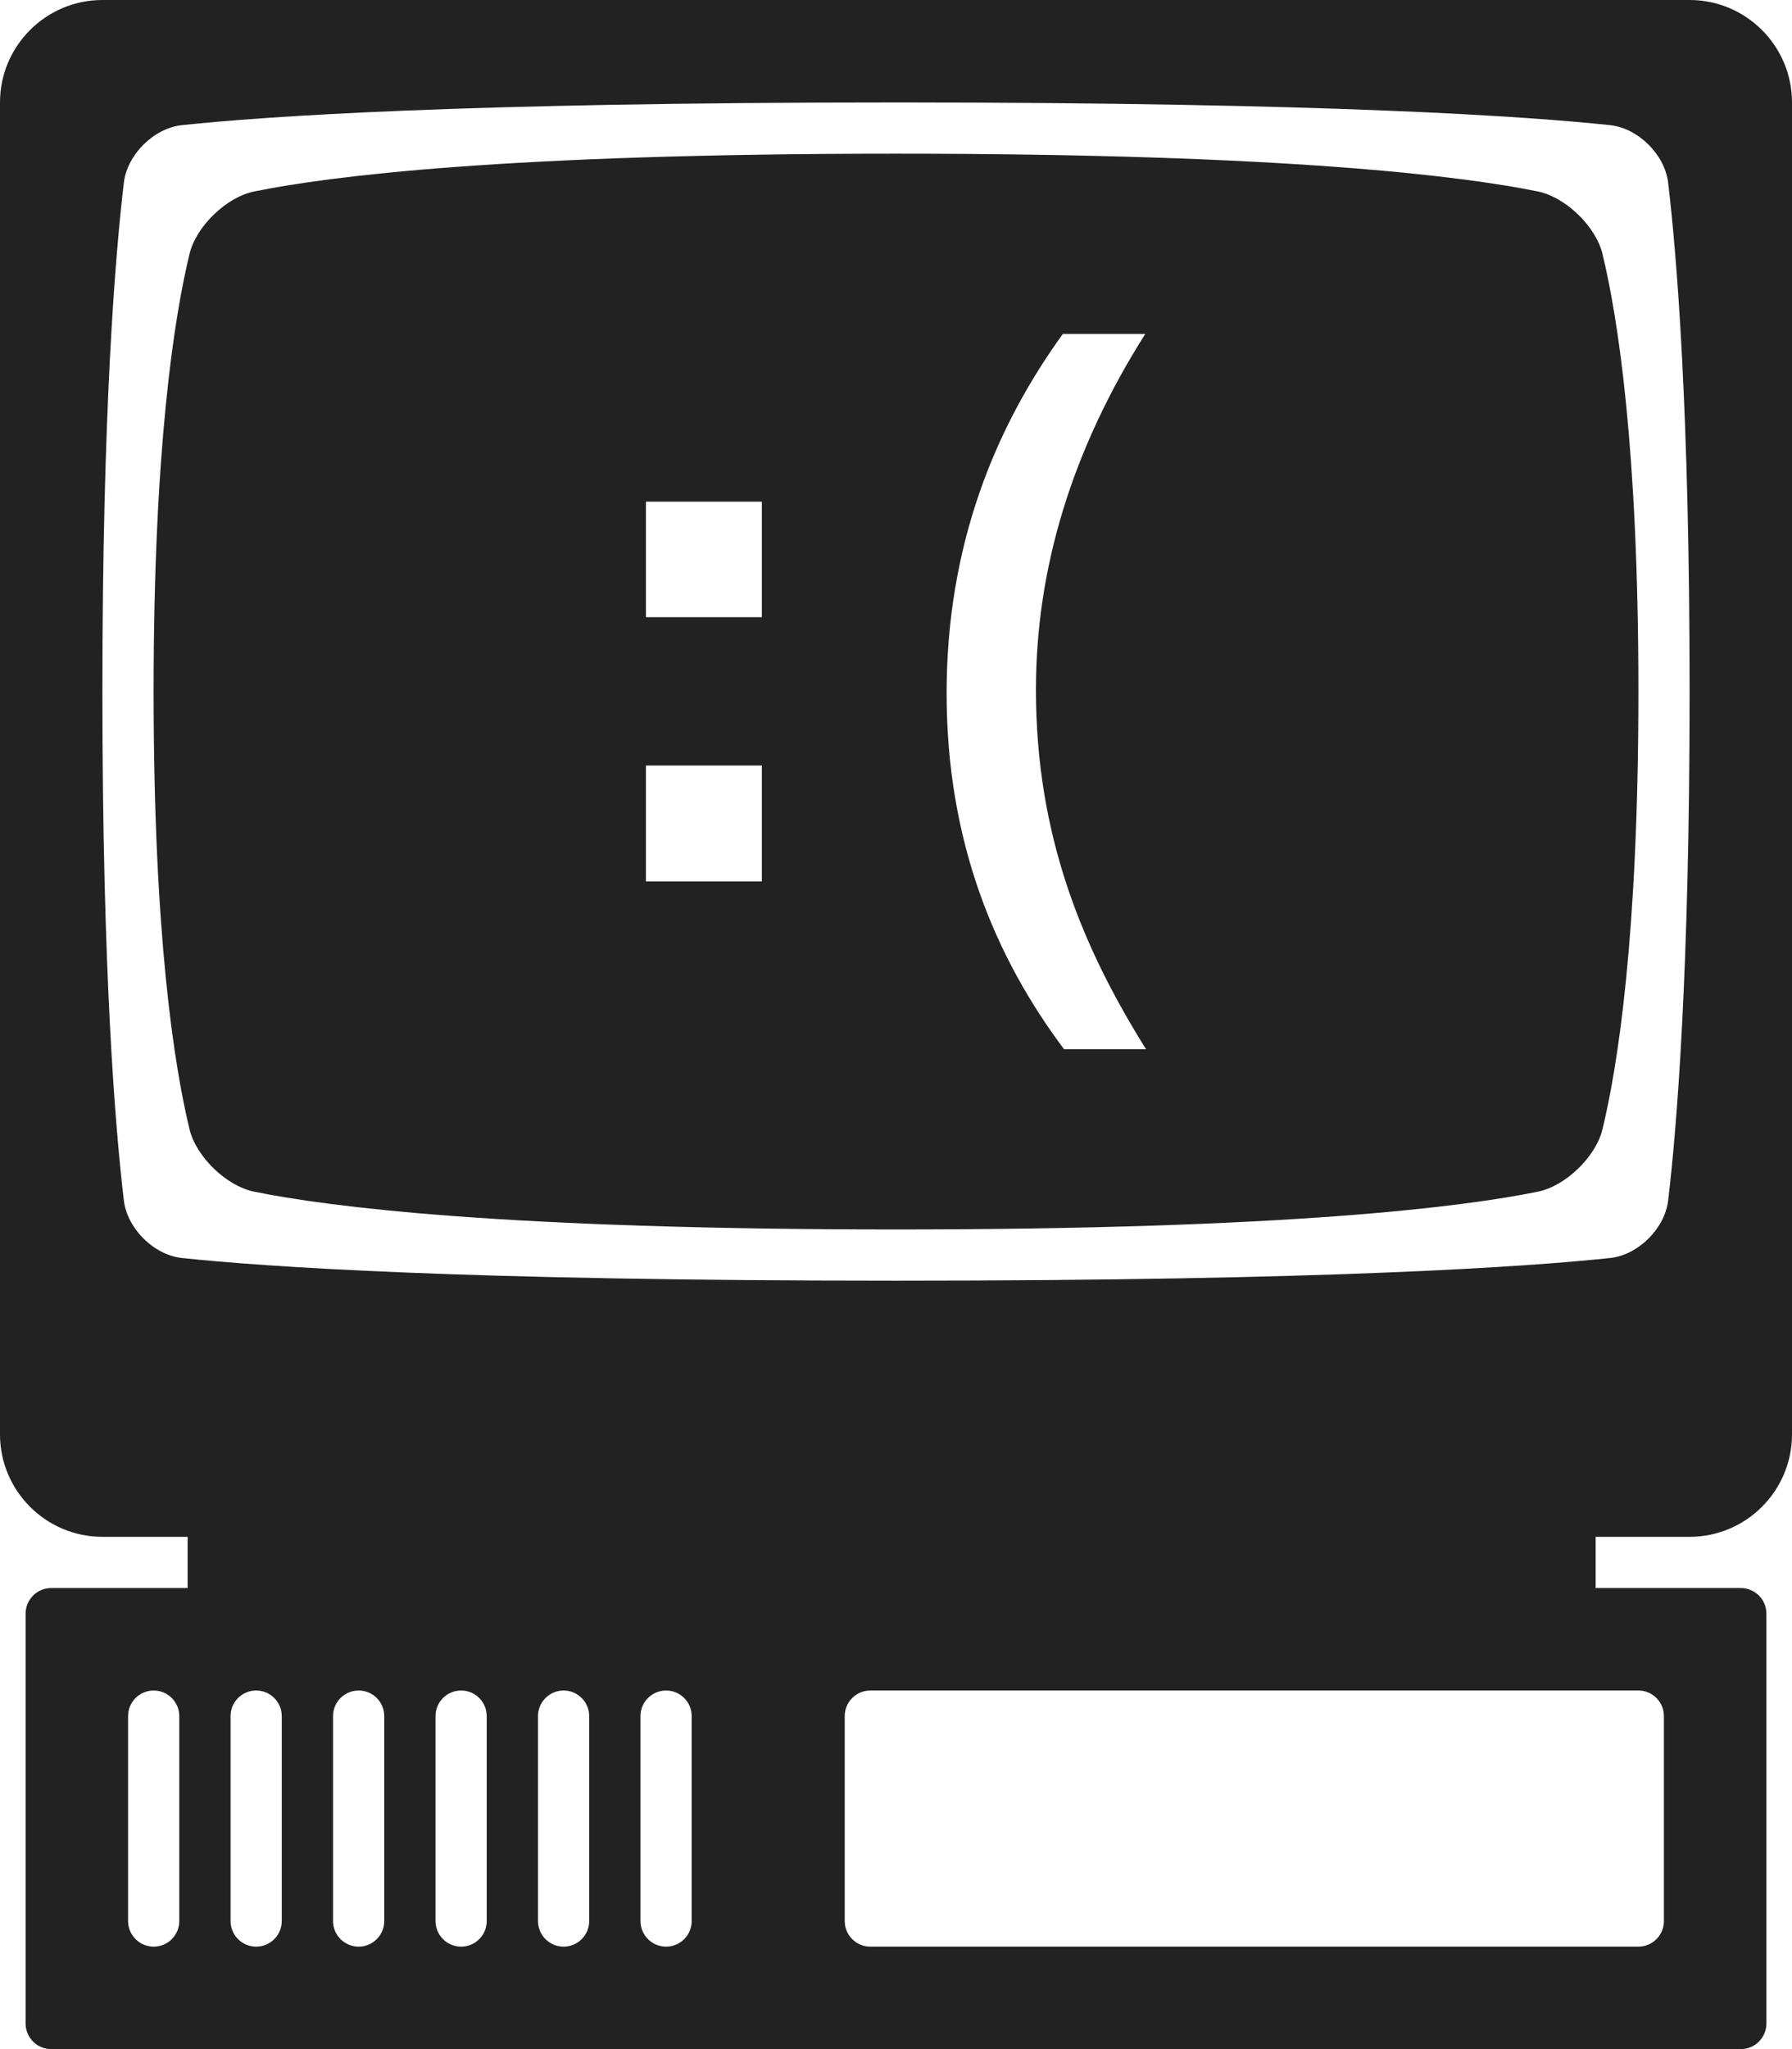 <?xml version="1.0" encoding="utf-8"?>
<!-- Generator: Adobe Illustrator 16.0.0, SVG Export Plug-In . SVG Version: 6.00 Build 0)  -->
<!DOCTYPE svg PUBLIC "-//W3C//DTD SVG 1.1//EN" "http://www.w3.org/Graphics/SVG/1.1/DTD/svg11.dtd">
<svg version="1.1" id="Layer_1" xmlns="http://www.w3.org/2000/svg" xmlns:xlink="http://www.w3.org/1999/xlink" x="0px" y="0px"
	 width="350px" height="400px" viewBox="75 50 350 400" enable-background="new 75 50 350 400" xml:space="preserve">
<g id="Background" display="none">
	<rect display="inline" width="500" height="500"/>
</g>
<g id="CSH" display="none">
	<path display="inline" fill="#222222" d="M405,350c11.028,0,20-8.973,20-20V70c0-11.028-8.972-20-20-20H95
		c-11.028,0-20,8.972-20,20v260c0,11.027,8.972,20,20,20h16.648v10H85c-2.761,0-5,2.238-5,5v80c0,2.762,2.239,5,5,5h330
		c2.762,0,5-2.238,5-5v-80c0-2.762-2.238-5-5-5h-28.352v-10H405z M110.016,425c0,2.762-2.239,5-5,5c-2.761,0-5-2.238-5-5v-40
		c0-2.762,2.239-5,5-5c2.761,0,5,2.238,5,5V425z M130.031,425c0,2.762-2.239,5-5,5c-2.761,0-5-2.238-5-5v-40c0-2.762,2.239-5,5-5
		c2.761,0,5,2.238,5,5V425z M150.047,425c0,2.762-2.239,5-5,5c-2.761,0-5-2.238-5-5v-40c0-2.762,2.239-5,5-5c2.761,0,5,2.238,5,5
		V425z M170.063,425c0,2.762-2.239,5-5,5s-5-2.238-5-5v-40c0-2.762,2.239-5,5-5s5,2.238,5,5V425z M190.078,425c0,2.762-2.239,5-5,5
		c-2.761,0-5-2.238-5-5v-40c0-2.762,2.239-5,5-5c2.761,0,5,2.238,5,5V425z M210.094,425c0,2.762-2.239,5-5,5c-2.761,0-5-2.238-5-5
		v-40c0-2.762,2.239-5,5-5c2.761,0,5,2.238,5,5V425z M394.984,380c2.762,0,5,2.238,5,5v40c0,2.762-2.238,5-5,5h-150
		c-2.761,0-5-2.238-5-5v-40c0-2.762,2.239-5,5-5H394.984z M250,300c-84.474,0-123.385-2.725-139.463-4.428
		c-5.492-0.582-10.695-5.75-11.347-11.234C97.522,270.301,95,239.984,95,185s2.522-85.301,4.19-99.337
		c0.652-5.484,5.854-10.653,11.347-11.235C126.615,72.724,165.526,70,250,70c84.474,0,123.385,2.724,139.463,4.428
		c5.492,0.582,10.695,5.75,11.347,11.235C402.478,99.699,405,130.016,405,185c0,54.986-2.521,85.305-4.188,99.342
		c-0.651,5.483-5.854,10.65-11.348,11.232C373.386,297.277,334.474,300,250,300z"/>
	<path display="inline" fill="#222222" d="M387.979,99.54c-1.302-5.367-7.209-11.062-12.619-12.165C360.806,84.41,326.332,80,250,80
		s-110.805,4.41-125.358,7.375c-5.412,1.103-11.319,6.797-12.62,12.165C109.072,111.706,105,137.164,105,185
		s4.072,73.294,7.022,85.46c1.301,5.367,7.208,11.062,12.62,12.164C139.195,285.59,173.668,290,250,290s110.807-4.409,125.359-7.375
		c5.412-1.102,11.317-6.795,12.619-12.162C390.929,258.297,395,232.838,395,185C395,137.164,390.928,111.706,387.979,99.54z
		 M290,247c0,4.418-3.582,8-8,8h-96c-4.418,0-8-3.582-8-8V123c0-4.418,3.582-8,8-8h96c4.418,0,8,3.582,8,8v28h-24v-8
		c0-2.209-1.791-4-4-4h-56c-2.209,0-4,1.791-4,4v84c0,2.209,1.791,4,4,4h56c2.209,0,4-1.791,4-4v-8h24V247z M229,177h27
		c1.105,0,2,0.895,2,2v42c0,1.104-0.895,2-2,2h-44c-1.105,0-2-0.896-2-2v-20h18v5c0,0.552,0.448,1,1,1h10c0.552,0,1-0.448,1-1v-12
		c0-0.552-0.448-1-1-1h-27c-1.105,0-2-0.895-2-2v-42c0-1.104,0.895-2,2-2h44c1.105,0,2,0.895,2,2v20h-18v-5c0-0.552-0.448-1-1-1h-10
		c-0.552,0-1,0.448-1,1v12C228,176.552,228.448,177,229,177z M322,255h-24v-60h-8v16h-24v-52h24v16h8v-60h24V255z"/>
</g>
<g id=":_x29_" display="none">
	<g display="inline">
		<path fill="#222222" d="M405,350c11.028,0,20-8.973,20-20V70c0-11.028-8.972-20-20-20H95c-11.028,0-20,8.972-20,20v260
			c0,11.027,8.972,20,20,20h16.648v10H85c-2.761,0-5,2.238-5,5v80c0,2.762,2.239,5,5,5h330c2.762,0,5-2.238,5-5v-80
			c0-2.762-2.238-5-5-5h-28.352v-10H405z M110.016,425c0,2.762-2.239,5-5,5c-2.761,0-5-2.238-5-5v-40c0-2.762,2.239-5,5-5
			c2.761,0,5,2.238,5,5V425z M130.031,425c0,2.762-2.239,5-5,5c-2.761,0-5-2.238-5-5v-40c0-2.762,2.239-5,5-5c2.761,0,5,2.238,5,5
			V425z M150.047,425c0,2.762-2.239,5-5,5c-2.761,0-5-2.238-5-5v-40c0-2.762,2.239-5,5-5c2.761,0,5,2.238,5,5V425z M170.063,425
			c0,2.762-2.239,5-5,5s-5-2.238-5-5v-40c0-2.762,2.239-5,5-5s5,2.238,5,5V425z M190.078,425c0,2.762-2.239,5-5,5
			c-2.761,0-5-2.238-5-5v-40c0-2.762,2.239-5,5-5c2.761,0,5,2.238,5,5V425z M210.094,425c0,2.762-2.239,5-5,5c-2.761,0-5-2.238-5-5
			v-40c0-2.762,2.239-5,5-5c2.761,0,5,2.238,5,5V425z M394.984,380c2.762,0,5,2.238,5,5v40c0,2.762-2.238,5-5,5h-150
			c-2.761,0-5-2.238-5-5v-40c0-2.762,2.239-5,5-5H394.984z M250,300c-84.474,0-123.385-2.725-139.463-4.428
			c-5.492-0.582-10.695-5.75-11.347-11.234C97.522,270.302,95,239.984,95,185s2.522-85.301,4.19-99.337
			c0.652-5.484,5.854-10.653,11.347-11.235C126.615,72.724,165.526,70,250,70c84.474,0,123.385,2.724,139.463,4.428
			c5.492,0.582,10.695,5.75,11.347,11.235C402.478,99.699,405,130.016,405,185c0,54.986-2.521,85.305-4.188,99.341
			c-0.651,5.484-5.854,10.651-11.348,11.233C373.386,297.277,334.474,300,250,300z"/>
		<path fill="#222222" d="M387.979,99.54c-1.302-5.367-7.209-11.062-12.619-12.165C360.806,84.41,326.332,80,250,80
			s-110.805,4.41-125.358,7.375c-5.412,1.103-11.319,6.797-12.62,12.165C109.072,111.706,105,137.164,105,185
			s4.072,73.294,7.022,85.46c1.301,5.367,7.208,11.062,12.62,12.164C139.195,285.59,173.668,290,250,290
			s110.807-4.409,125.359-7.374c5.412-1.104,11.317-6.796,12.619-12.163C390.929,258.298,395,232.838,395,185
			C395,137.164,390.928,111.706,387.979,99.54z M223.796,222.071h-22.634v-22.634h22.634V222.071z M223.796,170.487h-22.634v-22.559
			h22.634V170.487z M275.902,254.818h-16.016c12.331-19.701,21.506-41.507,21.506-70.157c0-23.762-7.068-46.922-21.355-69.48h16.092
			c13.234,18.272,22.709,41.207,22.709,70.157C298.838,214.213,289.438,236.772,275.902,254.818z"/>
	</g>
</g>
<g id=":_x28_">
	<g>
		<path fill="#222222" d="M405,350c11.028,0,20-8.973,20-20V70c0-11.028-8.972-20-20-20H95c-11.028,0-20,8.972-20,20v260
			c0,11.027,8.972,20,20,20h16.648v10H85c-2.761,0-5,2.238-5,5v80c0,2.762,2.239,5,5,5h330c2.762,0,5-2.238,5-5v-80
			c0-2.762-2.238-5-5-5h-28.352v-10H405z M110.016,425c0,2.762-2.239,5-5,5c-2.761,0-5-2.238-5-5v-40c0-2.762,2.239-5,5-5
			c2.761,0,5,2.238,5,5V425z M130.031,425c0,2.762-2.239,5-5,5c-2.761,0-5-2.238-5-5v-40c0-2.762,2.239-5,5-5c2.761,0,5,2.238,5,5
			V425z M150.047,425c0,2.762-2.239,5-5,5c-2.761,0-5-2.238-5-5v-40c0-2.762,2.239-5,5-5c2.761,0,5,2.238,5,5V425z M170.063,425
			c0,2.762-2.239,5-5,5s-5-2.238-5-5v-40c0-2.762,2.239-5,5-5s5,2.238,5,5V425z M190.078,425c0,2.762-2.239,5-5,5
			c-2.761,0-5-2.238-5-5v-40c0-2.762,2.239-5,5-5c2.761,0,5,2.238,5,5V425z M210.094,425c0,2.762-2.239,5-5,5c-2.761,0-5-2.238-5-5
			v-40c0-2.762,2.239-5,5-5c2.761,0,5,2.238,5,5V425z M394.984,380c2.762,0,5,2.238,5,5v40c0,2.762-2.238,5-5,5h-150
			c-2.761,0-5-2.238-5-5v-40c0-2.762,2.239-5,5-5H394.984z M250,300c-84.474,0-123.385-2.725-139.463-4.428
			c-5.492-0.582-10.695-5.75-11.347-11.234C97.522,270.301,95,239.984,95,185s2.522-85.301,4.19-99.337
			c0.652-5.484,5.854-10.653,11.347-11.235C126.615,72.724,165.526,70,250,70c84.474,0,123.385,2.724,139.463,4.428
			c5.492,0.582,10.695,5.75,11.347,11.235C402.478,99.699,405,130.016,405,185c0,54.986-2.521,85.305-4.188,99.342
			c-0.651,5.483-5.854,10.65-11.348,11.232C373.386,297.277,334.474,300,250,300z"/>
		<path fill="#222222" d="M387.979,99.54c-1.302-5.367-7.209-11.062-12.619-12.165C360.806,84.41,326.332,80,250,80
			s-110.805,4.41-125.358,7.375c-5.412,1.103-11.319,6.797-12.62,12.165C109.072,111.706,105,137.164,105,185
			s4.072,73.294,7.022,85.46c1.301,5.367,7.208,11.062,12.62,12.164C139.195,285.59,173.668,290,250,290
			s110.807-4.409,125.359-7.375c5.412-1.102,11.317-6.795,12.619-12.162C390.929,258.297,395,232.838,395,185
			C395,137.164,390.928,111.706,387.979,99.54z M223.796,222.071h-22.634v-22.634h22.634V222.071z M223.796,170.487h-22.634v-22.559
			h22.634V170.487z M282.822,254.818c-13.535-18.046-22.937-40.605-22.937-69.48c0-28.95,9.476-51.885,22.709-70.157h16.093
			c-14.287,22.559-21.355,45.719-21.355,69.48c0,28.649,9.174,50.456,21.506,70.157H282.822z"/>
	</g>
</g>
<g id="Blank" display="none">
	<path display="inline" fill="#222222" d="M405,350c11.028,0,20-8.973,20-20V70c0-11.028-8.972-20-20-20H95
		c-11.028,0-20,8.972-20,20v260c0,11.027,8.972,20,20,20h16.648v10H85c-2.761,0-5,2.238-5,5v80c0,2.762,2.239,5,5,5h330
		c2.762,0,5-2.238,5-5v-80c0-2.762-2.238-5-5-5h-28.352v-10H405z M110.016,425c0,2.762-2.239,5-5,5c-2.761,0-5-2.238-5-5v-40
		c0-2.762,2.239-5,5-5c2.761,0,5,2.238,5,5V425z M130.031,425c0,2.762-2.239,5-5,5c-2.761,0-5-2.238-5-5v-40c0-2.762,2.239-5,5-5
		c2.761,0,5,2.238,5,5V425z M150.047,425c0,2.762-2.239,5-5,5c-2.761,0-5-2.238-5-5v-40c0-2.762,2.239-5,5-5c2.761,0,5,2.238,5,5
		V425z M170.063,425c0,2.762-2.239,5-5,5s-5-2.238-5-5v-40c0-2.762,2.239-5,5-5s5,2.238,5,5V425z M190.078,425c0,2.762-2.239,5-5,5
		c-2.761,0-5-2.238-5-5v-40c0-2.762,2.239-5,5-5c2.761,0,5,2.238,5,5V425z M210.094,425c0,2.762-2.239,5-5,5c-2.761,0-5-2.238-5-5
		v-40c0-2.762,2.239-5,5-5c2.761,0,5,2.238,5,5V425z M394.984,380c2.762,0,5,2.238,5,5v40c0,2.762-2.238,5-5,5h-150
		c-2.761,0-5-2.238-5-5v-40c0-2.762,2.239-5,5-5H394.984z M250,300c-84.474,0-123.385-2.725-139.463-4.428
		c-5.492-0.582-10.695-5.75-11.347-11.234C97.522,270.301,95,239.984,95,185s2.522-85.301,4.19-99.337
		c0.652-5.484,5.854-10.653,11.347-11.235C126.615,72.724,165.526,70,250,70c84.474,0,123.385,2.724,139.463,4.428
		c5.492,0.582,10.695,5.75,11.347,11.235C402.478,99.699,405,130.016,405,185c0,54.986-2.521,85.305-4.188,99.342
		c-0.651,5.483-5.854,10.65-11.348,11.232C373.386,297.277,334.474,300,250,300z"/>
	<path display="inline" fill="#222222" d="M375.359,282.625C360.807,285.591,326.332,290,250,290s-110.805-4.41-125.358-7.376
		c-5.412-1.103-11.319-6.797-12.62-12.164C109.072,258.294,105,232.836,105,185s4.072-73.294,7.022-85.46
		c1.301-5.367,7.208-11.062,12.62-12.165C139.195,84.41,173.668,80,250,80s110.806,4.41,125.358,7.375
		c5.41,1.103,11.317,6.797,12.619,12.165C390.928,111.706,395,137.164,395,185c0,47.838-4.071,73.297-7.021,85.463
		C386.678,275.83,380.771,281.523,375.359,282.625z"/>
</g>
</svg>
